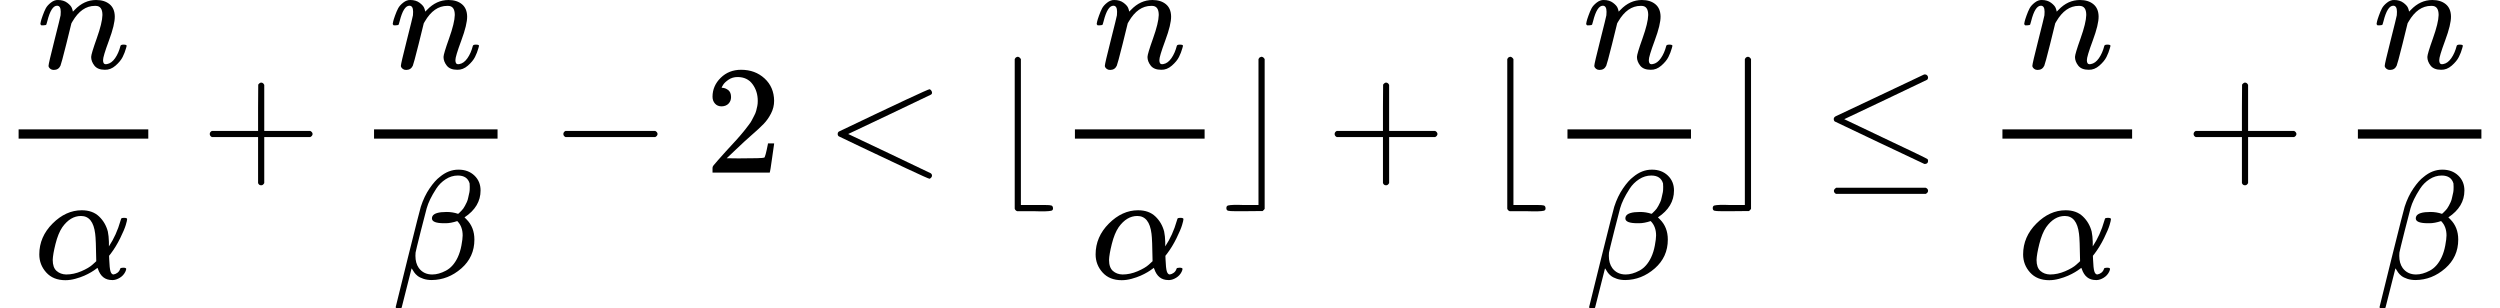 <?xml version="1.0" encoding="UTF-8" standalone="no" ?>
<svg xmlns="http://www.w3.org/2000/svg" width="36.635ex" height="4.52ex" viewBox="0 -1118 16192.9 1998" xmlns:xlink="http://www.w3.org/1999/xlink" aria-hidden="true" style=""><defs><path id="MJX-40-TEX-I-1D45B" d="M21 287Q22 293 24 303T36 341T56 388T89 425T135 442Q171 442 195 424T225 390T231 369Q231 367 232 367L243 378Q304 442 382 442Q436 442 469 415T503 336T465 179T427 52Q427 26 444 26Q450 26 453 27Q482 32 505 65T540 145Q542 153 560 153Q580 153 580 145Q580 144 576 130Q568 101 554 73T508 17T439 -10Q392 -10 371 17T350 73Q350 92 386 193T423 345Q423 404 379 404H374Q288 404 229 303L222 291L189 157Q156 26 151 16Q138 -11 108 -11Q95 -11 87 -5T76 7T74 17Q74 30 112 180T152 343Q153 348 153 366Q153 405 129 405Q91 405 66 305Q60 285 60 284Q58 278 41 278H27Q21 284 21 287Z"></path><path id="MJX-40-TEX-I-1D6FC" d="M34 156Q34 270 120 356T309 442Q379 442 421 402T478 304Q484 275 485 237V208Q534 282 560 374Q564 388 566 390T582 393Q603 393 603 385Q603 376 594 346T558 261T497 161L486 147L487 123Q489 67 495 47T514 26Q528 28 540 37T557 60Q559 67 562 68T577 70Q597 70 597 62Q597 56 591 43Q579 19 556 5T512 -10H505Q438 -10 414 62L411 69L400 61Q390 53 370 41T325 18T267 -2T203 -11Q124 -11 79 39T34 156ZM208 26Q257 26 306 47T379 90L403 112Q401 255 396 290Q382 405 304 405Q235 405 183 332Q156 292 139 224T121 120Q121 71 146 49T208 26Z"></path><path id="MJX-40-TEX-N-2B" d="M56 237T56 250T70 270H369V420L370 570Q380 583 389 583Q402 583 409 568V270H707Q722 262 722 250T707 230H409V-68Q401 -82 391 -82H389H387Q375 -82 369 -68V230H70Q56 237 56 250Z"></path><path id="MJX-40-TEX-I-1D6FD" d="M29 -194Q23 -188 23 -186Q23 -183 102 134T186 465Q208 533 243 584T309 658Q365 705 429 705H431Q493 705 533 667T573 570Q573 465 469 396L482 383Q533 332 533 252Q533 139 448 65T257 -10Q227 -10 203 -2T165 17T143 40T131 59T126 65L62 -188Q60 -194 42 -194H29ZM353 431Q392 431 427 419L432 422Q436 426 439 429T449 439T461 453T472 471T484 495T493 524T501 560Q503 569 503 593Q503 611 502 616Q487 667 426 667Q384 667 347 643T286 582T247 514T224 455Q219 439 186 308T152 168Q151 163 151 147Q151 99 173 68Q204 26 260 26Q302 26 349 51T425 137Q441 171 449 214T457 279Q457 337 422 372Q380 358 347 358H337Q258 358 258 389Q258 396 261 403Q275 431 353 431Z"></path><path id="MJX-40-TEX-N-2212" d="M84 237T84 250T98 270H679Q694 262 694 250T679 230H98Q84 237 84 250Z"></path><path id="MJX-40-TEX-N-32" d="M109 429Q82 429 66 447T50 491Q50 562 103 614T235 666Q326 666 387 610T449 465Q449 422 429 383T381 315T301 241Q265 210 201 149L142 93L218 92Q375 92 385 97Q392 99 409 186V189H449V186Q448 183 436 95T421 3V0H50V19V31Q50 38 56 46T86 81Q115 113 136 137Q145 147 170 174T204 211T233 244T261 278T284 308T305 340T320 369T333 401T340 431T343 464Q343 527 309 573T212 619Q179 619 154 602T119 569T109 550Q109 549 114 549Q132 549 151 535T170 489Q170 464 154 447T109 429Z"></path><path id="MJX-40-TEX-N-3C" d="M694 -11T694 -19T688 -33T678 -40Q671 -40 524 29T234 166L90 235Q83 240 83 250Q83 261 91 266Q664 540 678 540Q681 540 687 534T694 519T687 505Q686 504 417 376L151 250L417 124Q686 -4 687 -5Q694 -11 694 -19Z"></path><path id="MJX-40-TEX-N-230A" d="M174 734Q174 735 175 737T177 740T180 744T184 747T189 749T196 750Q206 748 214 735V-210H310H373Q401 -210 411 -213T422 -230T411 -247T369 -251Q362 -251 338 -251T298 -250H190Q178 -246 174 -234V734Z"></path><path id="MJX-40-TEX-N-230B" d="M229 734Q229 735 230 737T232 740T235 744T239 747T244 749T251 750Q262 748 269 735V-235Q266 -240 256 -249L147 -250H77Q43 -250 32 -247T21 -230T32 -213T72 -209Q79 -209 99 -209T133 -210H229V734Z"></path><path id="MJX-40-TEX-N-2264" d="M674 636Q682 636 688 630T694 615T687 601Q686 600 417 472L151 346L399 228Q687 92 691 87Q694 81 694 76Q694 58 676 56H670L382 192Q92 329 90 331Q83 336 83 348Q84 359 96 365Q104 369 382 500T665 634Q669 636 674 636ZM84 -118Q84 -108 99 -98H678Q694 -104 694 -118Q694 -130 679 -138H98Q84 -131 84 -118Z"></path></defs><g stroke="currentColor" fill="currentColor" stroke-width="0" transform="matrix(1 0 0 -1 0 0)"><g data-mml-node="math"><g data-mml-node="mfrac"><g data-mml-node="mi" transform="translate(240, 676)"><use xlink:href="#MJX-40-TEX-I-1D45B"></use></g><g data-mml-node="mi" transform="translate(220, -686)"><use xlink:href="#MJX-40-TEX-I-1D6FC"></use></g><rect width="840" height="60" x="120" y="220"></rect></g><g data-mml-node="mo" transform="translate(1302.2, 0)"><use xlink:href="#MJX-40-TEX-N-2B"></use></g><g data-mml-node="mfrac" transform="translate(2302.4, 0)"><g data-mml-node="mi" transform="translate(220, 676)"><use xlink:href="#MJX-40-TEX-I-1D45B"></use></g><g data-mml-node="mi" transform="translate(237, -686)"><use xlink:href="#MJX-40-TEX-I-1D6FD"></use></g><rect width="800" height="60" x="120" y="220"></rect></g><g data-mml-node="mo" transform="translate(3564.7, 0)"><use xlink:href="#MJX-40-TEX-N-2212"></use></g><g data-mml-node="mn" transform="translate(4564.9, 0)"><use xlink:href="#MJX-40-TEX-N-32"></use></g><g data-mml-node="mo" transform="translate(5342.7, 0)"><use xlink:href="#MJX-40-TEX-N-3C"></use></g><g data-mml-node="mo" transform="translate(6398.4, 0)"><use xlink:href="#MJX-40-TEX-N-230A"></use></g><g data-mml-node="mfrac" transform="translate(6842.4, 0)"><g data-mml-node="mi" transform="translate(240, 676)"><use xlink:href="#MJX-40-TEX-I-1D45B"></use></g><g data-mml-node="mi" transform="translate(220, -686)"><use xlink:href="#MJX-40-TEX-I-1D6FC"></use></g><rect width="840" height="60" x="120" y="220"></rect></g><g data-mml-node="mo" transform="translate(7922.4, 0)"><use xlink:href="#MJX-40-TEX-N-230B"></use></g><g data-mml-node="mo" transform="translate(8588.7, 0)"><use xlink:href="#MJX-40-TEX-N-2B"></use></g><g data-mml-node="mo" transform="translate(9588.9, 0)"><use xlink:href="#MJX-40-TEX-N-230A"></use></g><g data-mml-node="mfrac" transform="translate(10032.9, 0)"><g data-mml-node="mi" transform="translate(220, 676)"><use xlink:href="#MJX-40-TEX-I-1D45B"></use></g><g data-mml-node="mi" transform="translate(237, -686)"><use xlink:href="#MJX-40-TEX-I-1D6FD"></use></g><rect width="800" height="60" x="120" y="220"></rect></g><g data-mml-node="mo" transform="translate(11072.9, 0)"><use xlink:href="#MJX-40-TEX-N-230B"></use></g><g data-mml-node="mo" transform="translate(11794.7, 0)"><use xlink:href="#MJX-40-TEX-N-2264"></use></g><g data-mml-node="mfrac" transform="translate(12850.4, 0)"><g data-mml-node="mi" transform="translate(240, 676)"><use xlink:href="#MJX-40-TEX-I-1D45B"></use></g><g data-mml-node="mi" transform="translate(220, -686)"><use xlink:href="#MJX-40-TEX-I-1D6FC"></use></g><rect width="840" height="60" x="120" y="220"></rect></g><g data-mml-node="mo" transform="translate(14152.7, 0)"><use xlink:href="#MJX-40-TEX-N-2B"></use></g><g data-mml-node="mfrac" transform="translate(15152.9, 0)"><g data-mml-node="mi" transform="translate(220, 676)"><use xlink:href="#MJX-40-TEX-I-1D45B"></use></g><g data-mml-node="mi" transform="translate(237, -686)"><use xlink:href="#MJX-40-TEX-I-1D6FD"></use></g><rect width="800" height="60" x="120" y="220"></rect></g></g></g></svg>